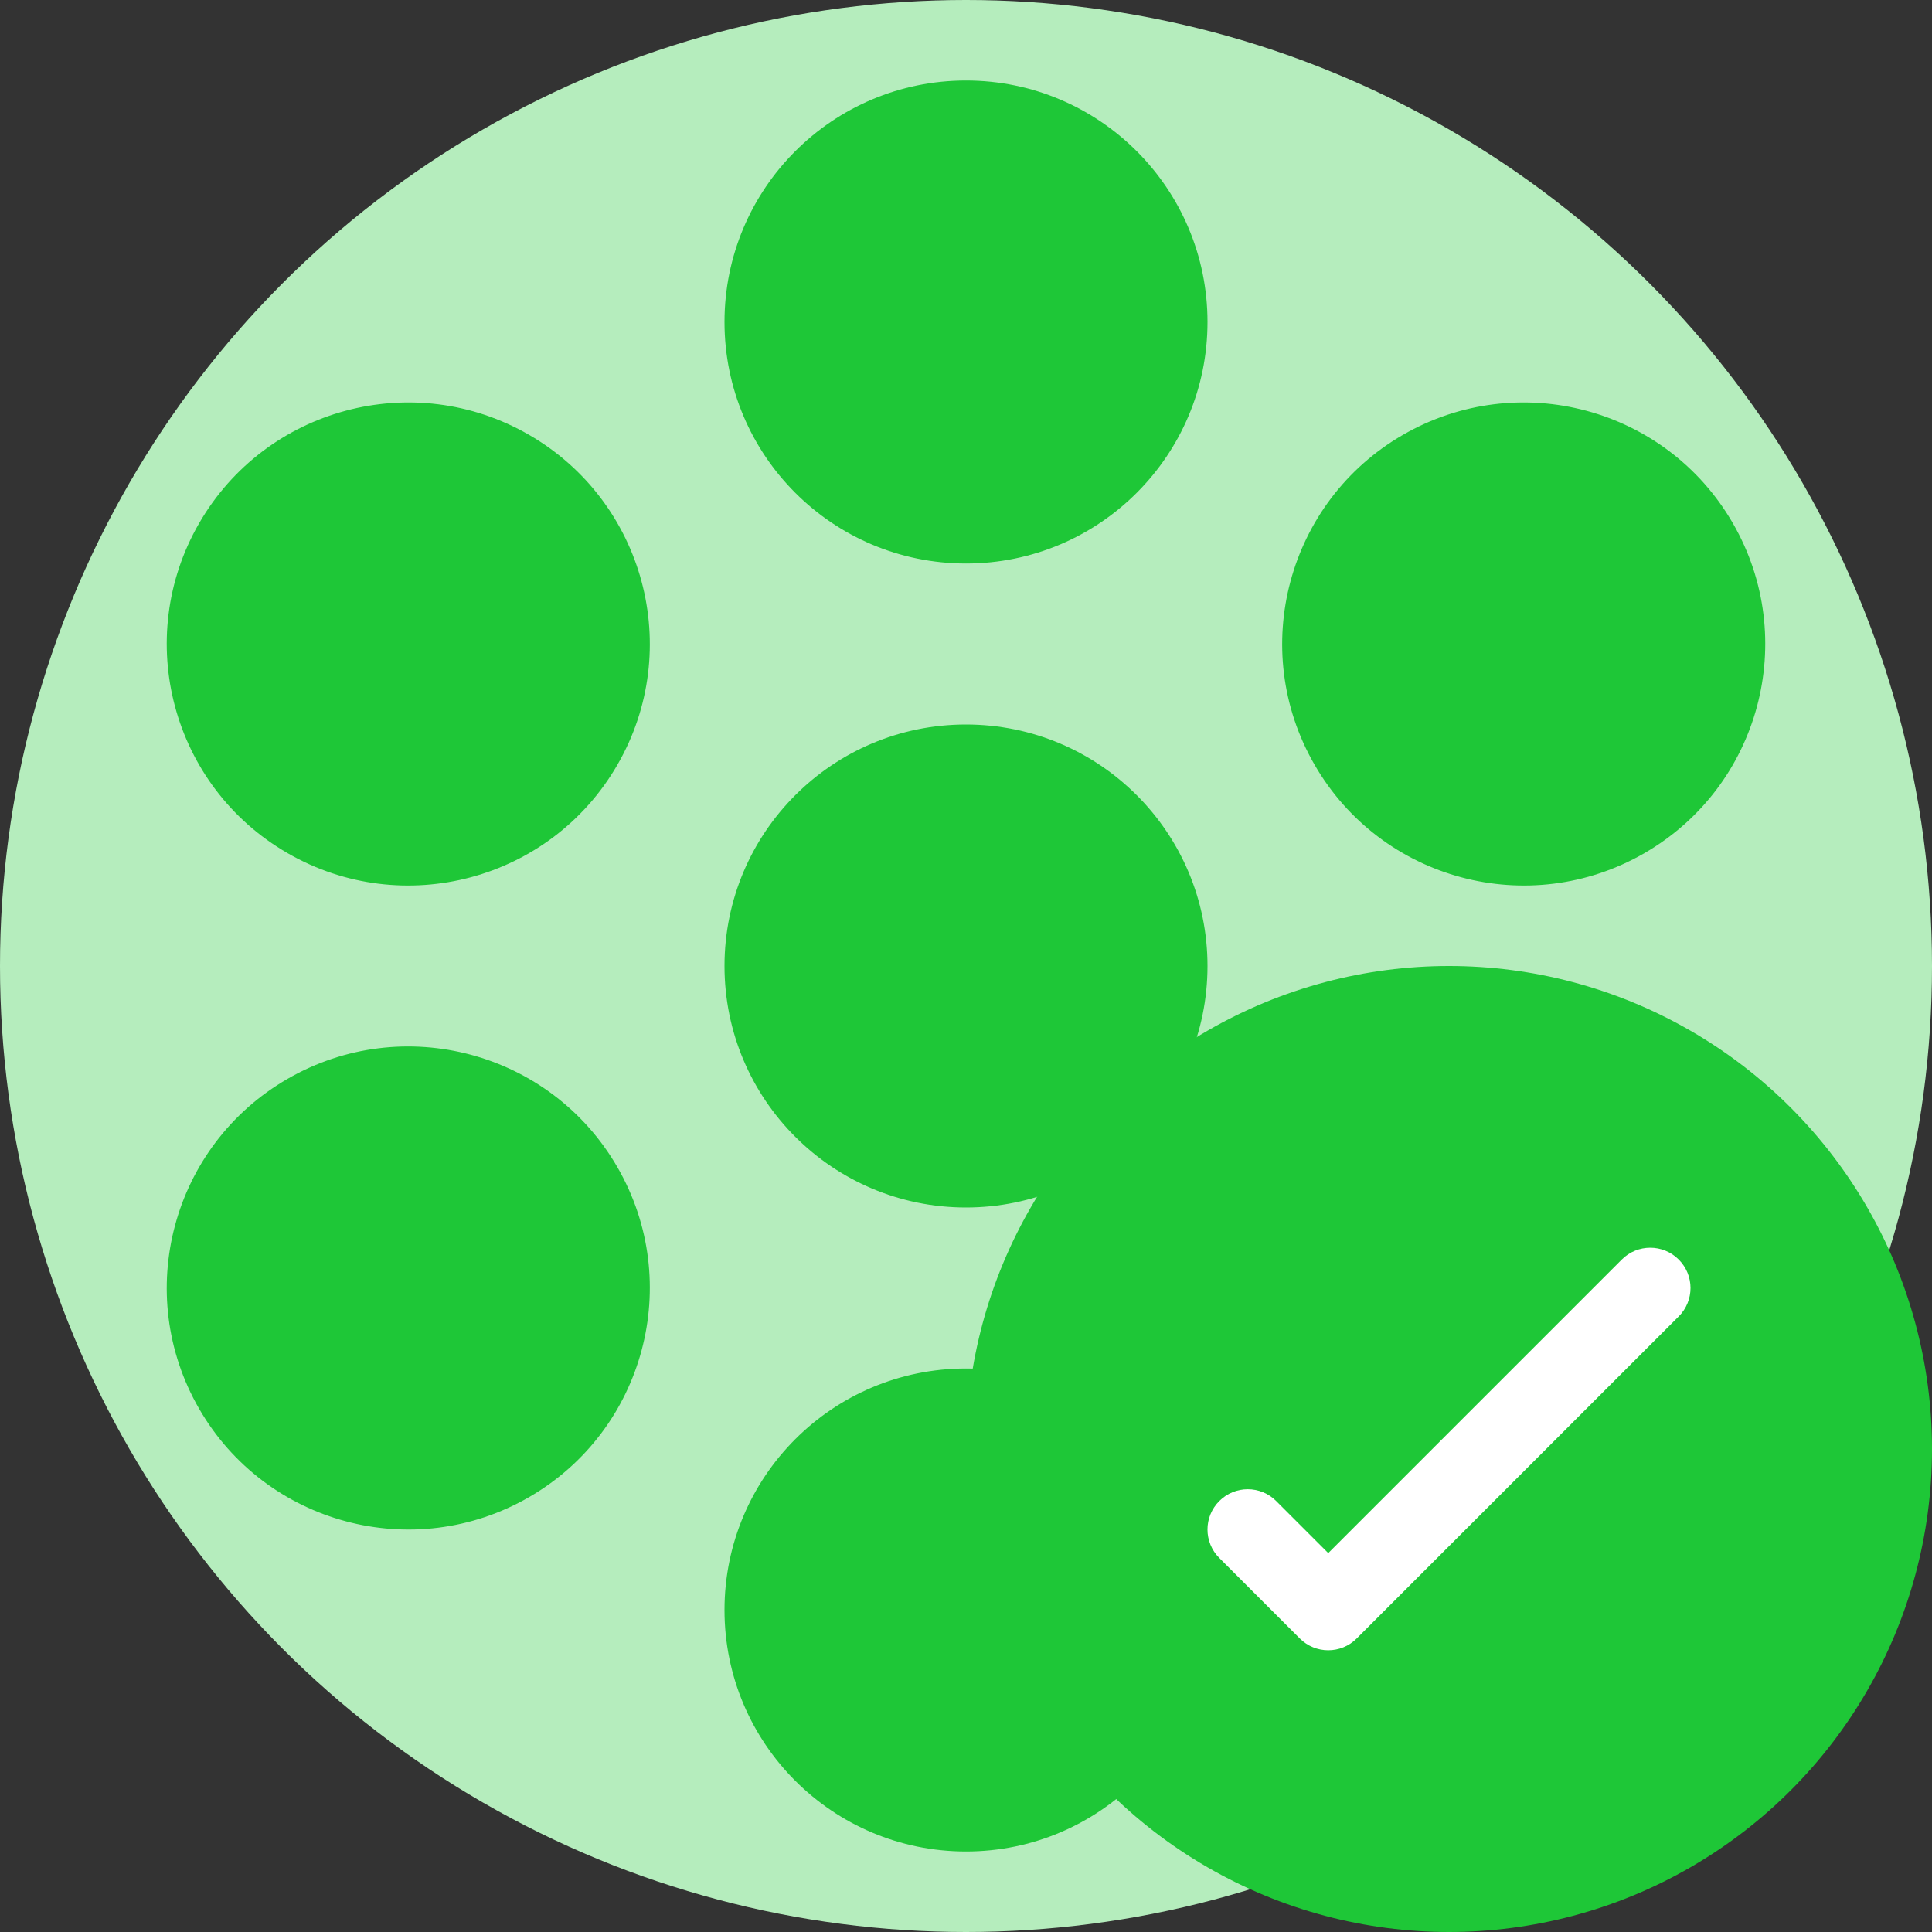 <svg xmlns="http://www.w3.org/2000/svg" width="48" height="48" viewBox="0 0 48 48">
  <rect x="0" y="0" width="48" height="48" fill="#333333" stroke="none"/>
  <g fill="none" fill-rule="evenodd">
    <circle cx="24" cy="24" r="24" fill="#B5EDBD"/>
    <path fill="#1EC737" d="M24,14 C20.686,14 18,11.314 18,8 C18,4.686 20.686,2 24,2 C27.314,2 30,4.686 30,8 C30,11.314 27.314,14 24,14 Z M32.66,19 C31.003,16.13 31.987,12.461 34.856,10.804 C37.726,9.147 41.396,10.13 43.053,13 C44.709,15.87 43.726,19.539 40.856,21.196 C37.987,22.853 34.317,21.87 32.66,19 Z M32.66,29 C34.317,26.13 37.987,25.147 40.856,26.804 C43.726,28.461 44.709,32.13 43.053,35 C41.396,37.87 37.726,38.853 34.856,37.196 C31.987,35.539 31.003,31.87 32.66,29 Z M24,34 C27.314,34 30,36.686 30,40 C30,43.314 27.314,46 24,46 C20.686,46 18,43.314 18,40 C18,36.686 20.686,34 24,34 Z M15.34,29 C16.997,31.87 16.013,35.539 13.144,37.196 C10.274,38.853 6.604,37.87 4.947,35 C3.291,32.13 4.274,28.461 7.144,26.804 C10.013,25.147 13.683,26.13 15.34,29 Z M15.34,19 C13.683,21.87 10.013,22.853 7.144,21.196 C4.274,19.539 3.291,15.87 4.947,13 C6.604,10.13 10.274,9.147 13.144,10.804 C16.013,12.461 16.997,16.13 15.34,19 Z M24,30 C20.686,30 18,27.314 18,24 C18,20.686 20.686,18 24,18 C27.314,18 30,20.686 30,24 C30,27.314 27.314,30 24,30 Z"/>
    <circle cx="36" cy="36" r="12" fill="#1EC737"/>
    <path fill="#FFFFFF" fill-rule="nonzero" d="M31.707,37.293 C31.317,36.902 30.683,36.902 30.293,37.293 C29.902,37.683 29.902,38.317 30.293,38.707 L32.293,40.707 C32.683,41.098 33.317,41.098 33.707,40.707 L41.707,32.707 C42.098,32.317 42.098,31.683 41.707,31.293 C41.317,30.902 40.683,30.902 40.293,31.293 L33,38.586 L31.707,37.293 Z"/>
  </g>
</svg>
